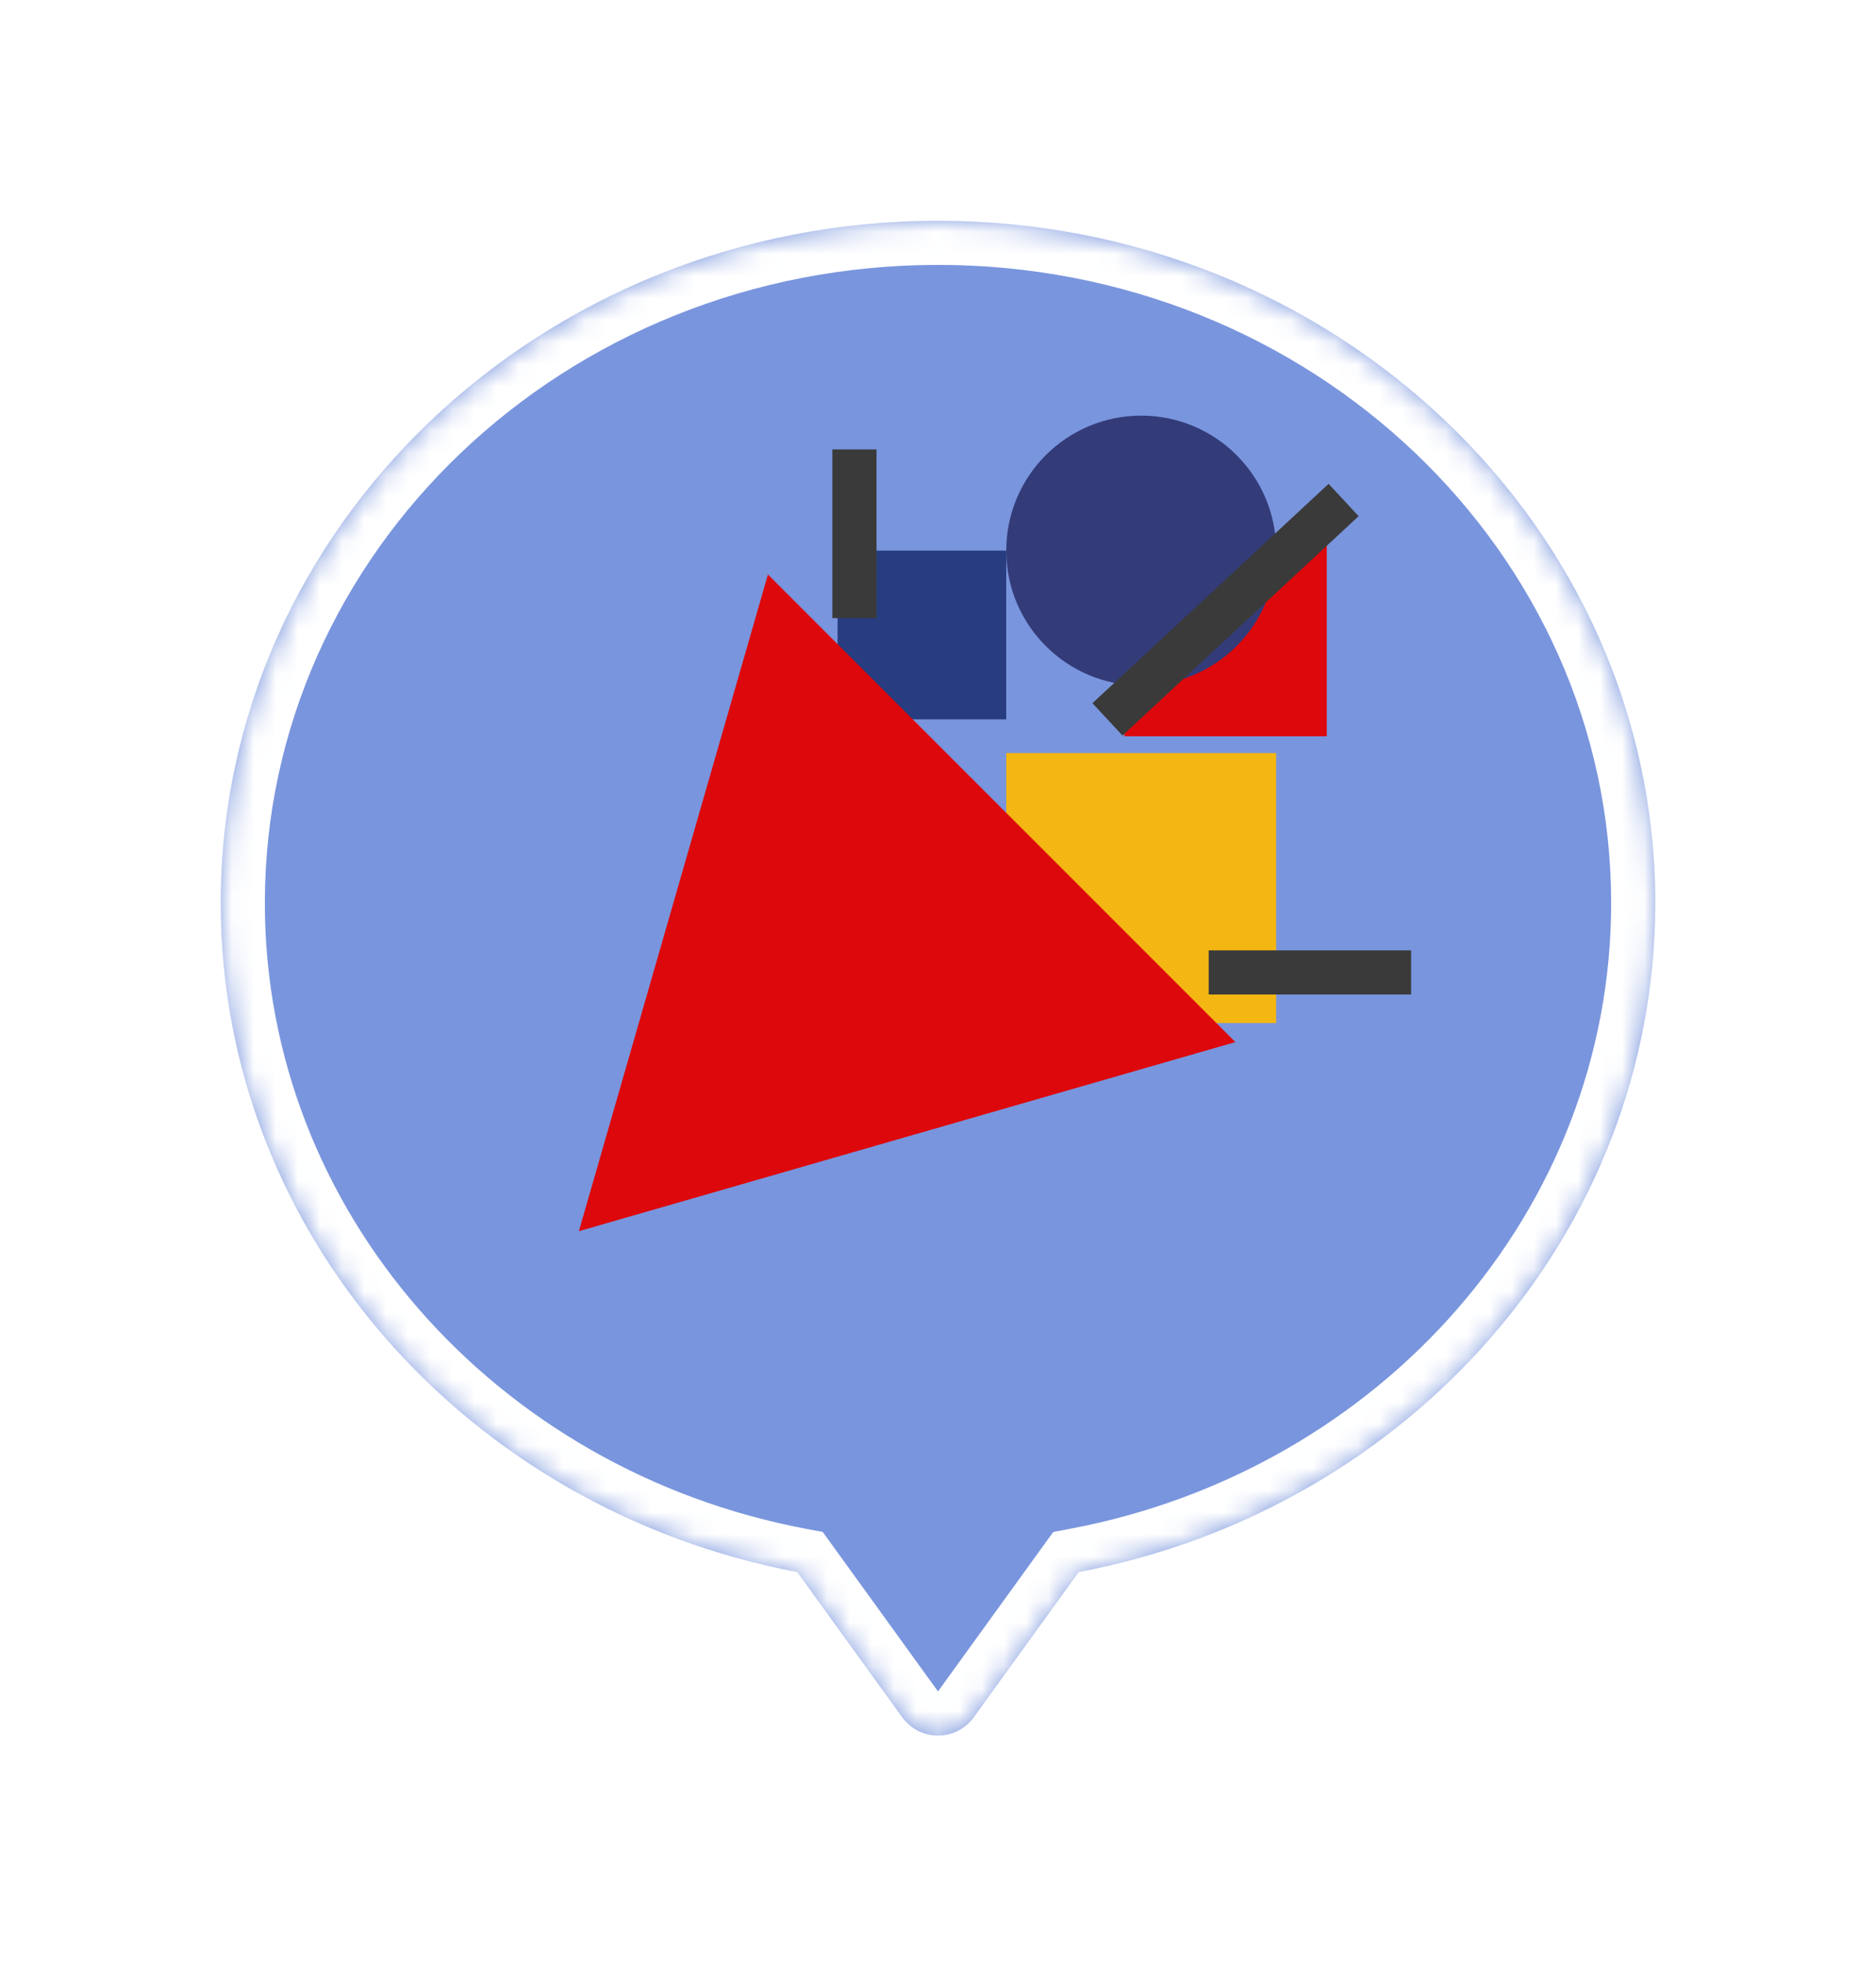 <svg width="85" height="89" viewBox="0 0 85 89" fill="none" xmlns="http://www.w3.org/2000/svg">
<g filter="url(#filter0_d)">
<mask id="path-1-inside-1" fill="white">
<path fill-rule="evenodd" clip-rule="evenodd" d="M48.876 67.213C63.773 64.395 75 51.896 75 36.904C75 19.836 60.449 6 42.5 6C24.551 6 10 19.836 10 36.904C10 51.896 21.227 64.395 36.123 67.213L40.879 73.791C41.678 74.895 43.322 74.895 44.121 73.791L48.876 67.213Z"/>
</mask>
<path fill-rule="evenodd" clip-rule="evenodd" d="M48.876 67.213C63.773 64.395 75 51.896 75 36.904C75 19.836 60.449 6 42.5 6C24.551 6 10 19.836 10 36.904C10 51.896 21.227 64.395 36.123 67.213L40.879 73.791C41.678 74.895 43.322 74.895 44.121 73.791L48.876 67.213Z" fill="#7995DD"/>
<path d="M48.876 67.213L48.505 65.248L47.722 65.396L47.256 66.041L48.876 67.213ZM36.123 67.213L37.744 66.041L37.278 65.396L36.495 65.248L36.123 67.213ZM40.879 73.791L42.5 72.619L40.879 73.791ZM44.121 73.791L42.5 72.619L42.5 72.619L44.121 73.791ZM73 36.904C73 50.848 62.544 62.592 48.505 65.248L49.248 69.178C65.001 66.198 77 52.944 77 36.904H73ZM42.5 8C59.441 8 73 21.034 73 36.904H77C77 18.638 61.458 4 42.5 4V8ZM12 36.904C12 21.034 25.559 8 42.5 8V4C23.542 4 8 18.638 8 36.904H12ZM36.495 65.248C22.456 62.592 12 50.848 12 36.904H8C8 52.944 19.999 66.198 35.752 69.178L36.495 65.248ZM42.5 72.619L37.744 66.041L34.503 68.385L39.258 74.962L42.5 72.619ZM42.5 72.619L42.5 72.619L39.258 74.962C40.855 77.171 44.145 77.171 45.741 74.962L42.5 72.619ZM47.256 66.041L42.5 72.619L45.741 74.962L50.497 68.385L47.256 66.041Z" fill="white" mask="url(#path-1-inside-1)"/>
</g>
<rect x="37.949" y="24.943" width="7.643" height="7.643" fill="#283D80"/>
<rect x="50.943" y="24.179" width="9.172" height="9.172" fill="#DD080B"/>
<rect x="45.592" y="34.114" width="12.229" height="12.229" fill="#F4B612"/>
<ellipse cx="51.707" cy="24.942" rx="6.114" ry="6.114" fill="#333B79"/>
<path d="M38.714 28V20.357M50.178 32.586L60.878 22.65M54.764 44.05H63.935" stroke="#3A3A3A" stroke-width="2"/>
<path d="M26.229 55.771L34.795 26.024L55.976 47.205L26.229 55.771Z" fill="#DD080B"/>
<defs>
<filter id="filter0_d" x="0" y="0" width="85" height="88.619" filterUnits="userSpaceOnUse" color-interpolation-filters="sRGB">
<feFlood flood-opacity="0" result="BackgroundImageFix"/>
<feColorMatrix in="SourceAlpha" type="matrix" values="0 0 0 0 0 0 0 0 0 0 0 0 0 0 0 0 0 0 127 0"/>
<feOffset dy="4"/>
<feGaussianBlur stdDeviation="5"/>
<feColorMatrix type="matrix" values="0 0 0 0 0.039 0 0 0 0 0.173 0 0 0 0 0.486 0 0 0 0.15 0"/>
<feBlend mode="normal" in2="BackgroundImageFix" result="effect1_dropShadow"/>
<feBlend mode="normal" in="SourceGraphic" in2="effect1_dropShadow" result="shape"/>
</filter>
</defs>
</svg>
